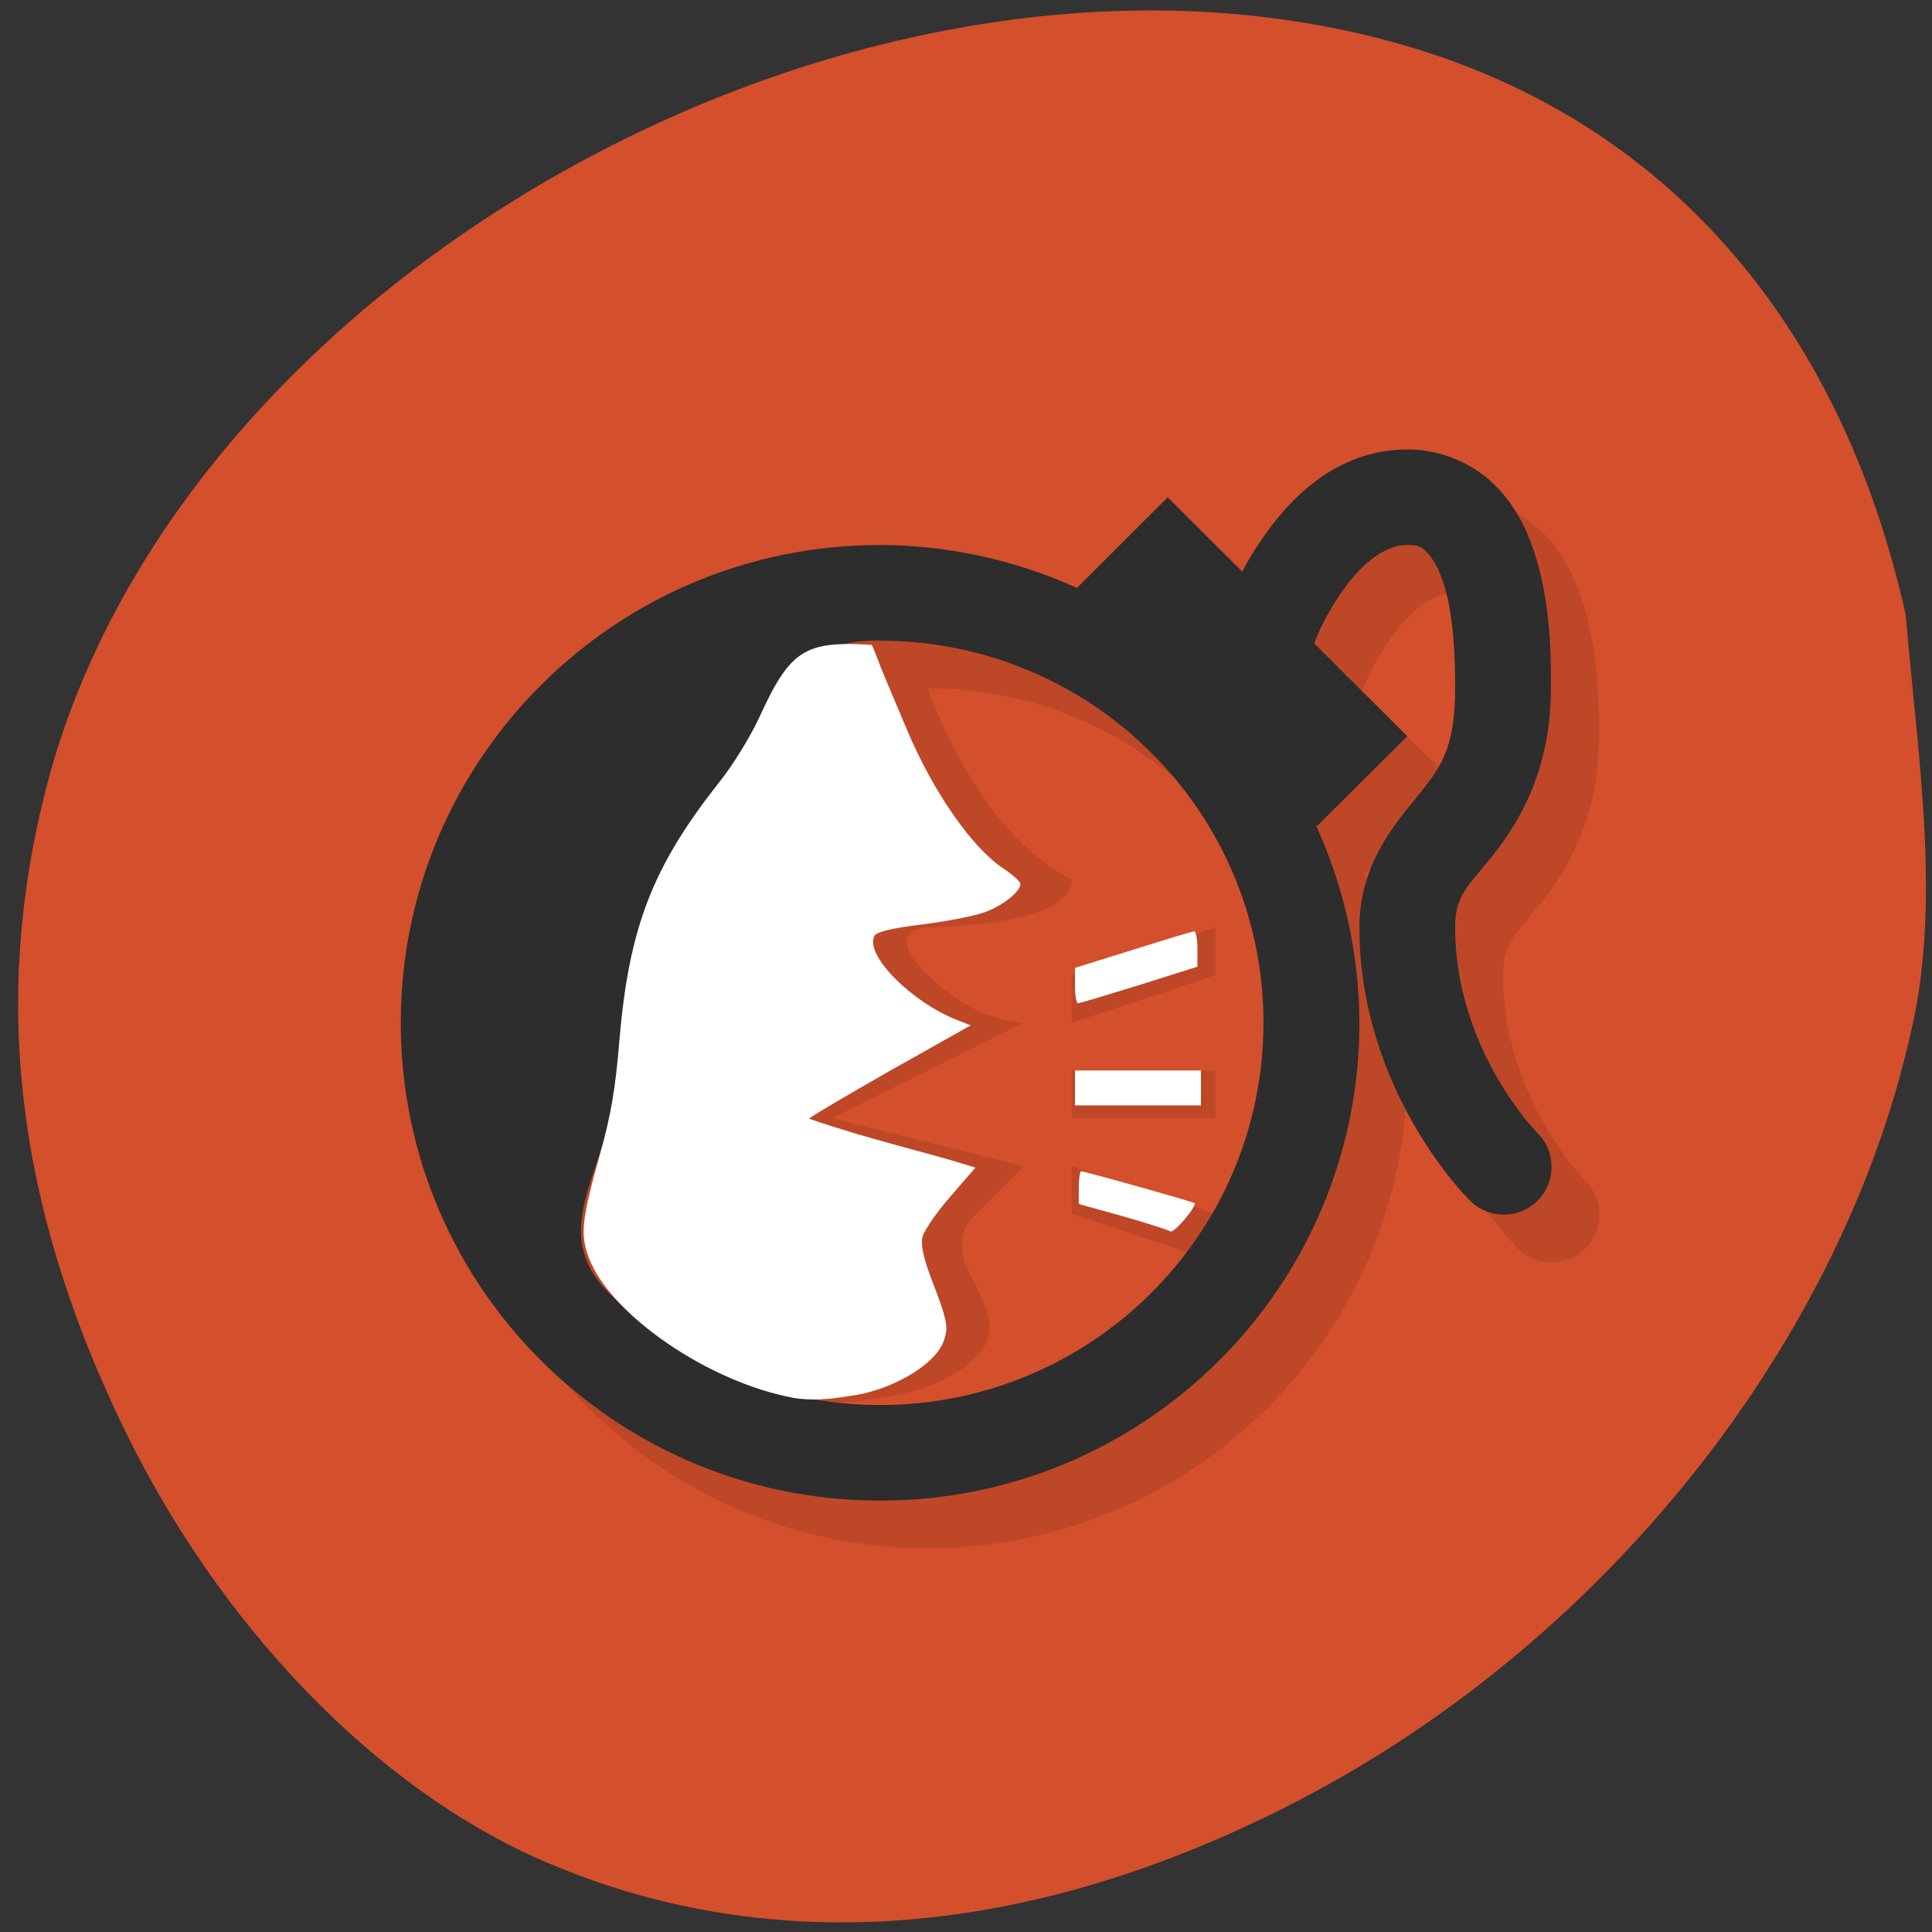 <svg xmlns="http://www.w3.org/2000/svg" viewBox="0 0 32 32"><rect x="0" y="0" width="32" height="32" fill="#333333" stroke="none"/><path d="m 31.746 16.637 c -1.02 5.328 -5.02 10.48 -10.25 13.191 c -4.387 2.273 -8.664 2.629 -12.426 1.027 c -2.828 -1.203 -5.469 -3.938 -7.082 -7.328 c -1.723 -3.621 -2.117 -6.984 -1.227 -10.461 c 2.195 -8.586 13.684 -14.875 22.496 -12.316 c 4.309 1.246 7.223 4.563 8.309 9.438 c 0.172 2.121 0.543 4.363 0.18 6.449" fill="#d44f2c"/><path d="m 24.1 8.238 c -1.191 0 -1.98 0.844 -2.445 1.539 c -0.113 0.164 -0.207 0.328 -0.289 0.48 l -1.234 -1.23 l -1.504 1.5 c -1.023 -0.461 -2.133 -0.703 -3.258 -0.707 c -4.387 0 -7.937 3.543 -7.937 7.914 c 0 4.371 3.551 7.91 7.937 7.91 c 4.383 0 7.938 -3.539 7.938 -7.91 c -0.004 -1.121 -0.246 -2.23 -0.711 -3.25 l 1.504 -1.5 l -1.543 -1.539 c 0.074 -0.184 0.195 -0.461 0.418 -0.789 c 0.328 -0.492 0.727 -0.836 1.125 -0.836 c 0.199 0 0.246 0.035 0.34 0.137 c 0.098 0.098 0.211 0.305 0.285 0.574 c 0.156 0.539 0.168 1.27 0.168 1.664 c 0 1.012 -0.254 1.324 -0.617 1.781 c -0.367 0.453 -0.969 1.121 -0.969 2.176 c 0 2.723 1.82 4.516 1.82 4.516 c 0.199 0.207 0.492 0.289 0.77 0.215 c 0.277 -0.07 0.496 -0.289 0.57 -0.566 c 0.07 -0.273 -0.012 -0.57 -0.219 -0.77 c 0 0 -1.355 -1.371 -1.355 -3.395 c 0 -0.527 0.191 -0.652 0.621 -1.188 c 0.43 -0.535 0.969 -1.406 0.969 -2.77 c 0 -0.395 0.012 -1.254 -0.23 -2.098 c -0.121 -0.422 -0.305 -0.859 -0.656 -1.23 c -0.352 -0.367 -0.902 -0.629 -1.496 -0.629 m -8.73 3.164 c 3.504 0 6.348 2.836 6.348 6.332 c 0 3.496 -2.844 6.332 -6.348 6.332 c -1.719 0 -3.277 -0.688 -4.418 -1.793 c -0.023 -0.023 -0.051 -0.043 -0.074 -0.063 c -0.066 -0.07 -0.125 -0.137 -0.176 -0.207 c 0.078 0.094 0.16 0.184 0.246 0.27 c 0.406 0.391 0.863 0.727 1.359 1 c 1.547 -0.004 3.078 -0.02 3.855 -0.793 c 0.793 -0.789 -0.809 -1.598 0 -2.371 l 0.793 -0.793 l -3.176 -0.793 l 3.176 -1.582 c 0 0 -0.793 0 -1.59 -0.789 c -0.793 -0.793 0 -0.793 0 -0.793 c 0 0 2.383 0 2.383 -0.789 c -1.586 -0.793 -2.383 -3.168 -2.383 -3.168 m 4.766 3.957 l -2.383 0.793 v 0.789 l 2.383 -0.789 m -2.383 1.582 v 0.789 h 2.383 v -0.789 m -2.383 1.582 v 0.793 l 2.383 0.789 v -0.789" fill-opacity="0.102"/><path d="m 23.309 7.445 c -1.191 0 -1.984 0.844 -2.445 1.539 c -0.113 0.164 -0.207 0.328 -0.289 0.484 l -1.234 -1.23 l -1.504 1.5 c -1.023 -0.465 -2.137 -0.707 -3.262 -0.711 c -4.383 0 -7.937 3.543 -7.937 7.914 c 0 4.371 3.555 7.914 7.937 7.914 c 4.387 0 7.941 -3.543 7.941 -7.914 c -0.004 -1.121 -0.246 -2.23 -0.711 -3.25 l 1.504 -1.496 l -1.543 -1.539 c 0.074 -0.188 0.195 -0.461 0.418 -0.793 c 0.328 -0.492 0.727 -0.836 1.125 -0.836 c 0.199 0 0.246 0.035 0.34 0.137 c 0.098 0.102 0.207 0.309 0.285 0.578 c 0.156 0.539 0.168 1.266 0.168 1.66 c 0 1.012 -0.254 1.328 -0.621 1.781 c -0.363 0.453 -0.965 1.121 -0.965 2.176 c 0 2.727 1.82 4.516 1.82 4.516 c 0.199 0.207 0.492 0.289 0.77 0.219 c 0.277 -0.074 0.496 -0.289 0.566 -0.566 c 0.074 -0.277 -0.008 -0.57 -0.215 -0.77 c 0 0 -1.355 -1.375 -1.355 -3.398 c 0 -0.527 0.191 -0.652 0.621 -1.188 c 0.426 -0.535 0.965 -1.406 0.965 -2.77 c 0 -0.395 0.016 -1.25 -0.227 -2.098 c -0.121 -0.422 -0.309 -0.859 -0.66 -1.227 c -0.348 -0.371 -0.898 -0.633 -1.492 -0.633 m -8.734 3.168 c 3.508 0 6.352 2.832 6.352 6.328 c 0 3.496 -2.844 6.332 -6.352 6.332 c -1.75 0 -3.34 -0.711 -4.488 -1.855 c -1.148 -1.145 0.199 -2.246 0.199 -3.996 c 0 -1.75 0.711 -3.332 1.859 -4.477 c 1.148 -1.145 0.68 -2.336 2.43 -2.336" fill="#2d2d2d"/><g fill="#fff"><path d="m 13.13 23.15 c -1.387 -0.258 -3 -1.359 -3.371 -2.301 c -0.152 -0.395 -0.129 -0.633 0.18 -1.738 c 0.18 -0.641 0.254 -1.074 0.32 -1.879 c 0.16 -1.879 0.551 -2.883 1.664 -4.289 c 0.219 -0.273 0.512 -0.754 0.656 -1.066 c 0.508 -1.113 0.75 -1.266 1.863 -1.195 c 0.277 0.672 -0.129 -0.273 0.574 1.391 c 0.441 1.047 1.082 1.969 1.609 2.316 c 0.152 0.102 0.277 0.215 0.277 0.25 c 0 0.125 -0.281 0.355 -0.578 0.465 c -0.164 0.063 -0.637 0.156 -1.043 0.207 c -0.492 0.059 -0.758 0.121 -0.797 0.188 c -0.168 0.313 0.605 1.098 1.383 1.402 l 0.211 0.082 l -1.34 0.754 c -0.734 0.418 -1.336 0.773 -1.336 0.793 c 1.031 0.355 1.867 0.531 2.754 0.809 l -0.418 0.484 c -0.23 0.262 -0.438 0.566 -0.461 0.672 c -0.027 0.129 0.02 0.344 0.148 0.684 c 0.27 0.699 0.289 0.805 0.203 1.039 c -0.145 0.398 -0.891 0.828 -1.574 0.906 c -0.309 0.055 -0.645 0.078 -0.926 0.027"/><path d="m 19.383 20.395 c -0.031 -0.023 -0.387 -0.137 -0.785 -0.25 l -0.73 -0.203 v -0.273 c 0 -0.148 0.02 -0.27 0.039 -0.27 c 0.055 0 1.848 0.504 1.875 0.527 c 0.055 0.043 -0.344 0.512 -0.398 0.469"/><path d="m 17.805 18.02 v -0.289 h 2.086 v 0.578 h -2.086"/><path d="m 17.805 16.324 v -0.293 l 0.965 -0.301 c 0.531 -0.168 0.988 -0.305 1.012 -0.305 c 0.027 0 0.051 0.133 0.051 0.293 v 0.293 l -0.965 0.305 c -0.531 0.164 -0.988 0.301 -1.012 0.301 c -0.027 0 -0.051 -0.129 -0.051 -0.293"/></g></svg>